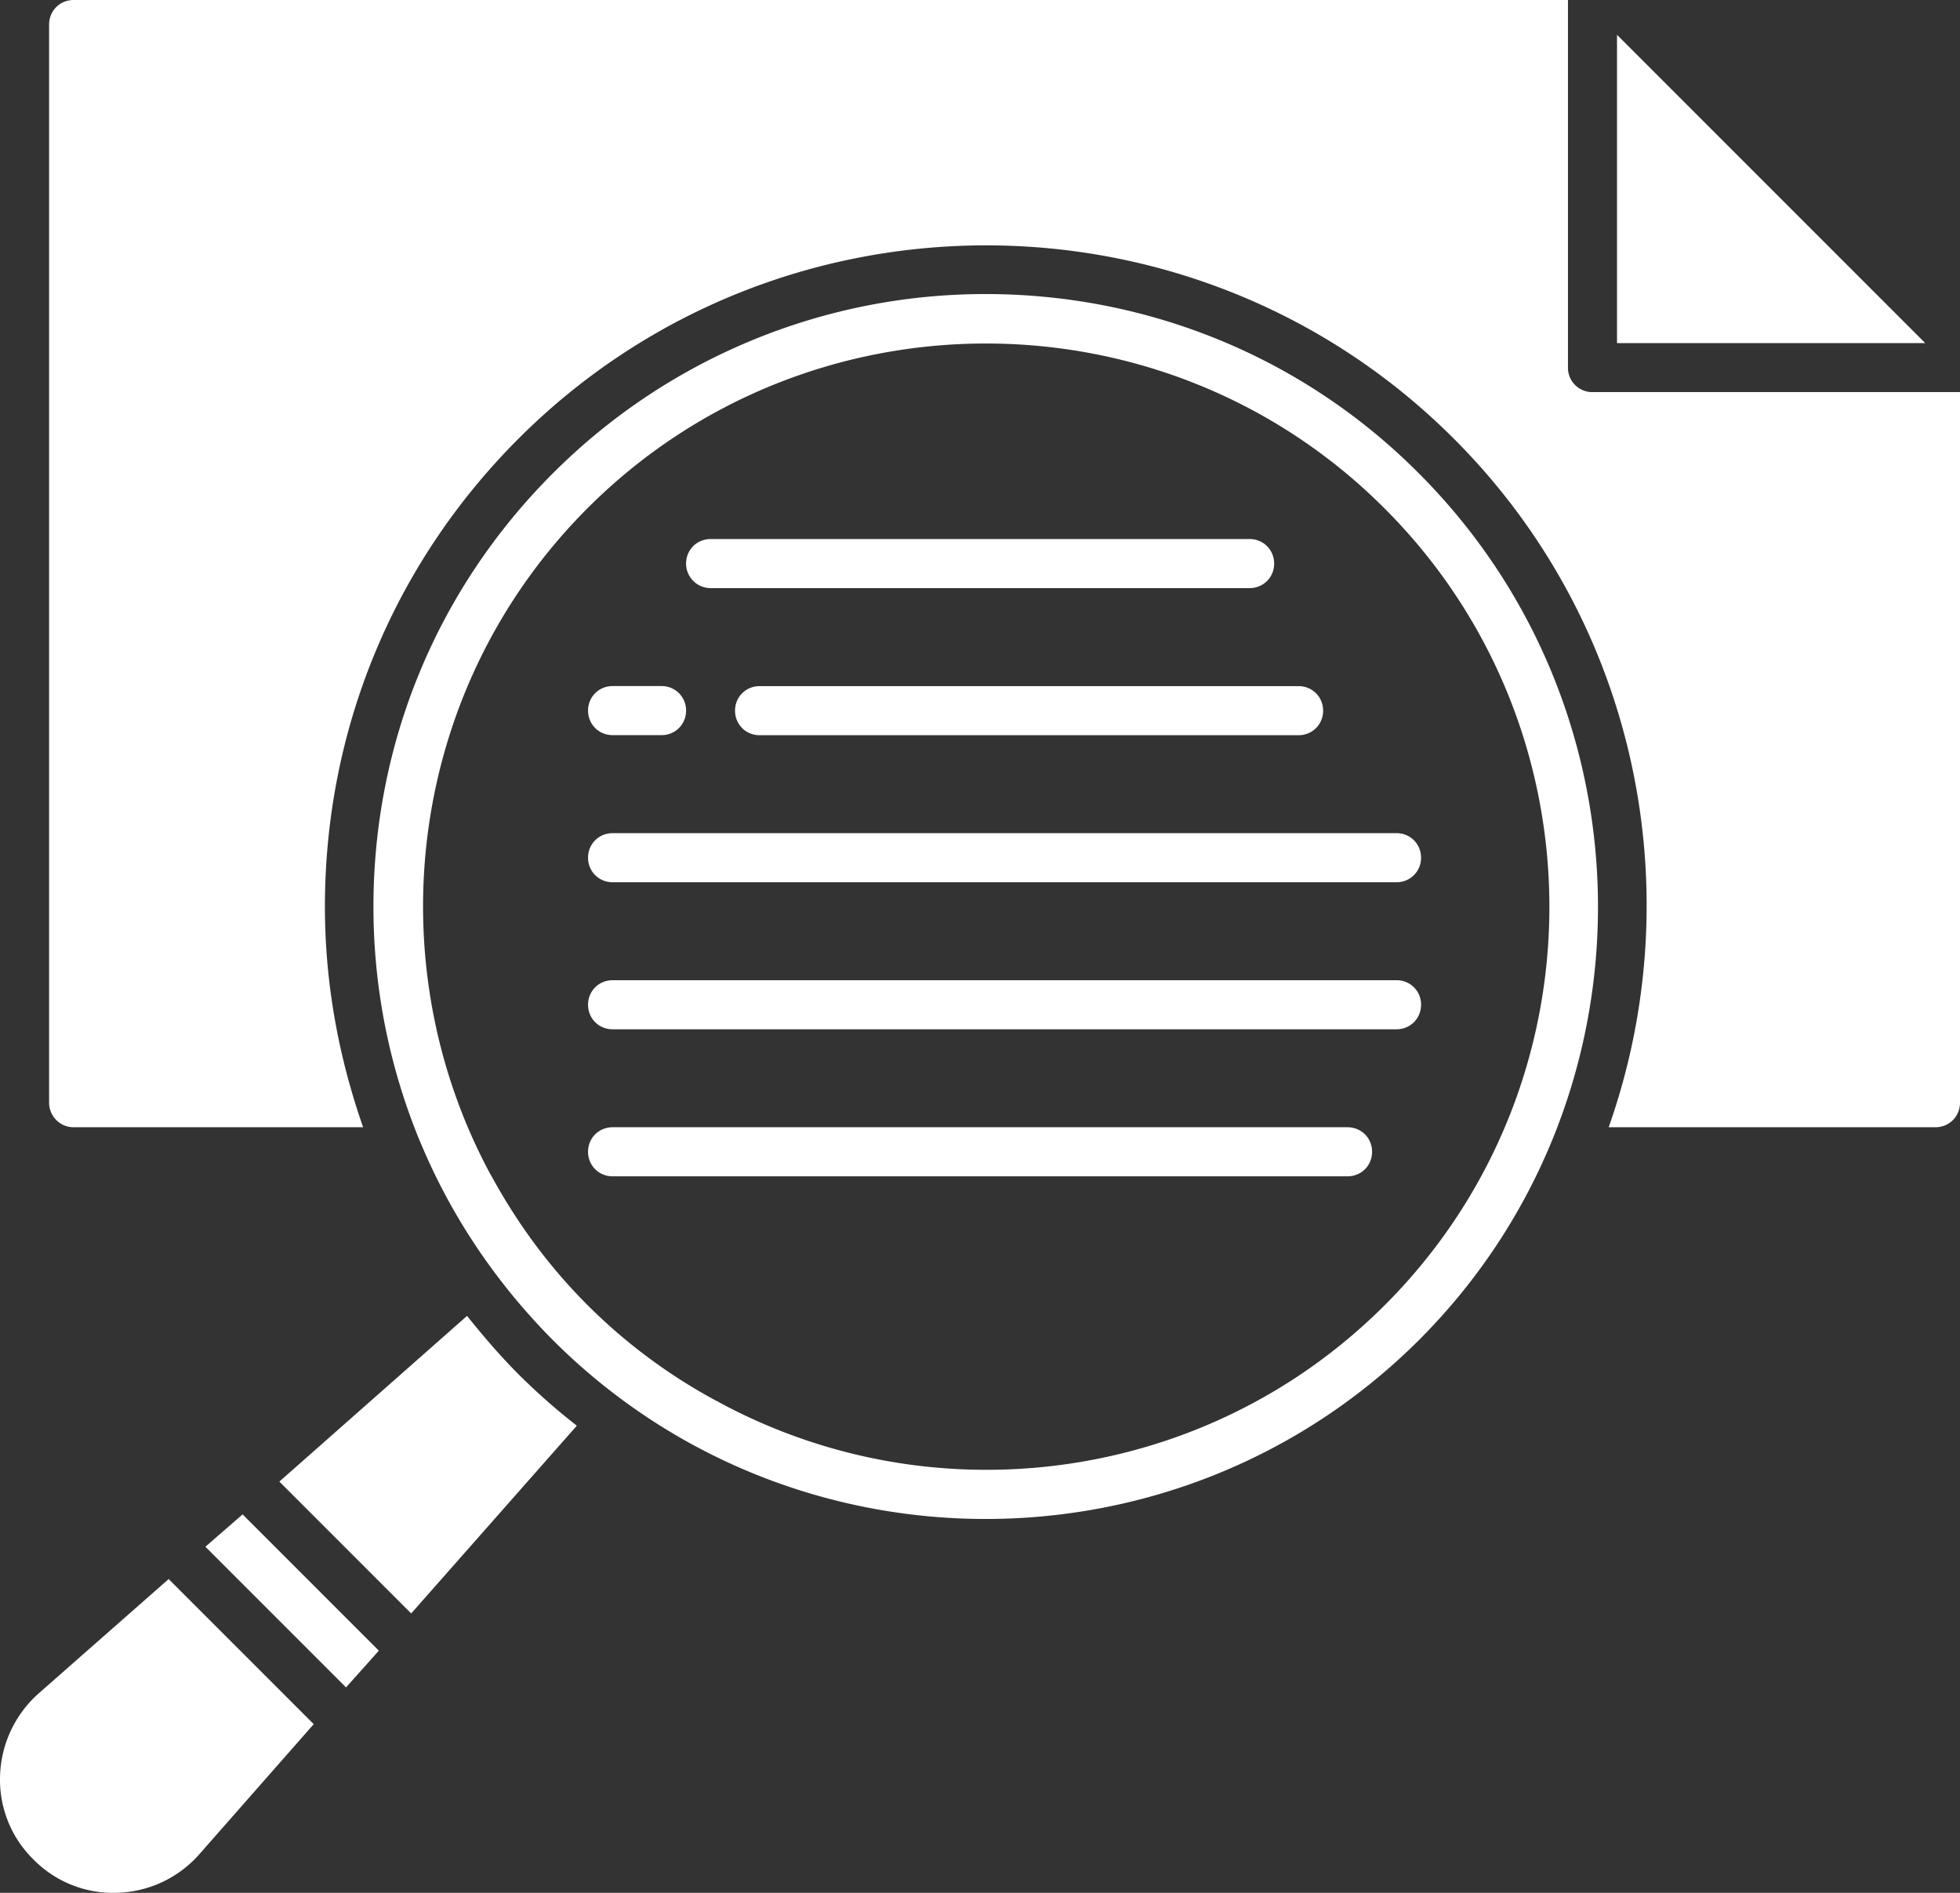 <svg xmlns="http://www.w3.org/2000/svg" width="83.336" height="80.462" viewBox="-5 -10 83.336 80.462" fill="#fff"><rect x="-5" y="-10" width="83.336" height="80.462" fill="#333333" stroke="none"/><path d="M19.526 50.605a27.012 27.012 0 0 1-2.48-2.187c-.793-.793-1.5-1.625-2.188-2.481l-7.98 7.043 5.605 5.606zM36.921 2.5a25.975 25.975 0 0 0-18.418 7.625c-4.918 4.918-7.625 11.457-7.625 18.418 0 3.48.688 6.856 1.98 9.98 0 .02.02.02.02.043 1.293 3.106 3.188 5.938 5.625 8.395 10.145 10.145 26.668 10.145 36.832 0 10.145-10.145 10.145-26.668 0-36.832C50.276 5.043 43.608 2.5 36.921 2.5zm16.957 42.98c-4.668 4.668-10.812 7-16.938 7a23.88 23.88 0 0 1-11.375-2.875c-.02-.02-.062-.043-.082-.043a23.488 23.488 0 0 1-5.5-4.082c-1.668-1.668-3-3.5-4.082-5.48-.02-.043-.043-.063-.062-.106-4.875-9.062-3.5-20.645 4.144-28.293 9.332-9.332 24.543-9.332 33.875 0 9.356 9.336 9.356 24.547.02 33.88zM-.017 70.46a4.836 4.836 0 0 0 3.48-1.625l4.876-5.543-6.168-6.168-5.543 4.875a4.878 4.878 0 0 0-1.625 3.48 4.74 4.74 0 0 0 1.418 3.563A4.74 4.74 0 0 0-.017 70.46zm63.77-78.98V4.585h13.105ZM3.733 55.75l5.98 5.98 1.395-1.562-5.793-5.793z"/><path d="M21.046 21.25h2.082c.582 0 1.043-.457 1.043-1.043 0-.582-.457-1.043-1.043-1.043h-2.082c-.582 0-1.043.457-1.043 1.043 0 .586.461 1.043 1.043 1.043zm-1.043 5.21c0 .582.457 1.043 1.043 1.043h33.332c.582 0 1.043-.457 1.043-1.043 0-.582-.457-1.043-1.043-1.043H21.046c-.582 0-1.043.457-1.043 1.043zm34.375 5.208H21.046c-.582 0-1.043.457-1.043 1.043 0 .582.457 1.043 1.043 1.043h33.332c.582 0 1.043-.457 1.043-1.043a1.03 1.03 0 0 0-1.043-1.043zM26.253 20.21c0 .582.457 1.043 1.043 1.043h22.918c.582 0 1.043-.457 1.043-1.043 0-.582-.457-1.043-1.043-1.043H27.296c-.582 0-1.043.457-1.043 1.043zM25.214 15h22.918c.582 0 1.043-.457 1.043-1.043 0-.582-.457-1.043-1.043-1.043H25.214c-.582 0-1.043.457-1.043 1.043 0 .566.457 1.043 1.043 1.043zm27.082 22.918h-31.25c-.582 0-1.043.457-1.043 1.043 0 .582.457 1.043 1.043 1.043h31.25c.582 0 1.043-.457 1.043-1.043 0-.586-.46-1.043-1.043-1.043z"/><path d="M-1.872 37.918H10.44c-1.043-2.98-1.625-6.125-1.625-9.375 0-7.52 2.918-14.582 8.23-19.895 10.958-10.957 28.813-10.957 39.77 0 7.895 7.895 10.083 19.375 6.583 29.27h13.895c.582 0 1.043-.457 1.043-1.043V6.668H62.71a1.033 1.033 0 0 1-1.043-1.043V-10h-63.54c-.581 0-1.039.46-1.039 1.043v45.832c0 .563.457 1.043 1.04 1.043z"/></svg>